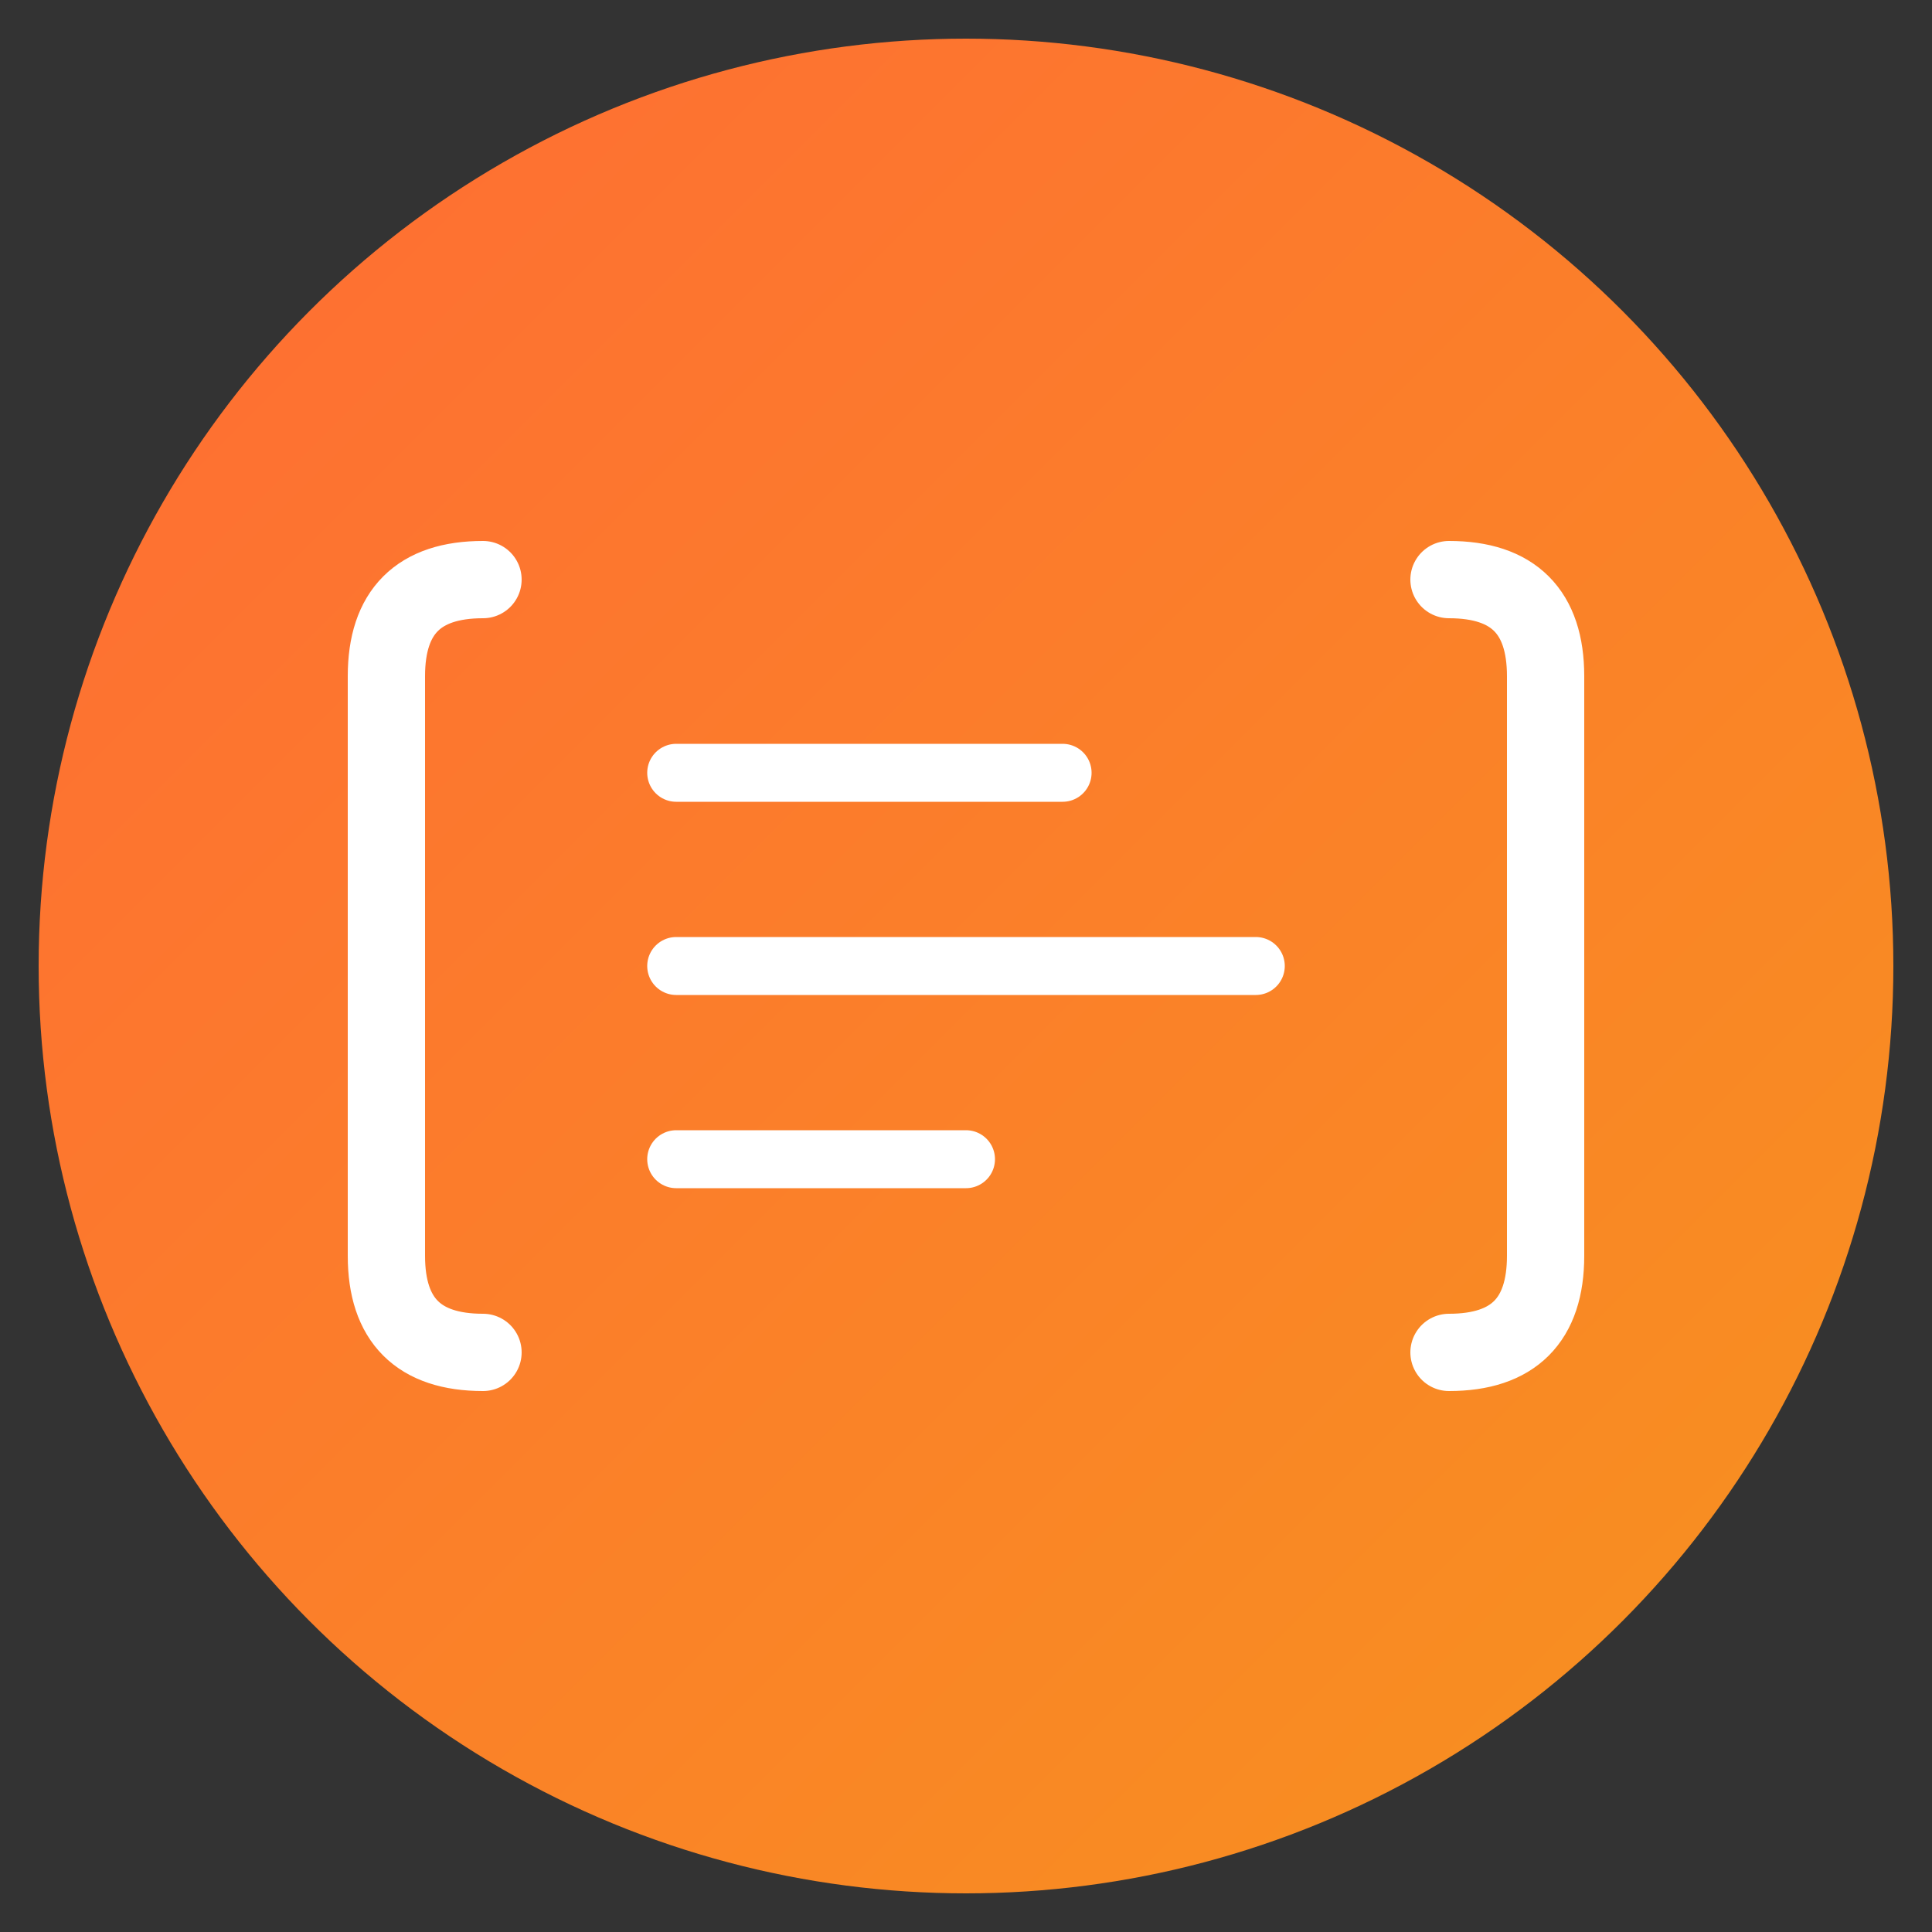 <svg xmlns="http://www.w3.org/2000/svg" viewBox="0 0 100 100">
  <rect x="0" y="0" width="100" height="100" fill="#333333" stroke="none"/>
  <!-- Background circle with gradient -->
  <defs>
    <linearGradient id="bgGradient" x1="0%" y1="0%" x2="100%" y2="100%">
      <stop offset="0%" style="stop-color:#ff6b35;stop-opacity:1" />
      <stop offset="100%" style="stop-color:#f7931e;stop-opacity:1" />
    </linearGradient>
  </defs>
  
  <!-- Background -->
  <circle cx="50" cy="50" r="48" fill="url(#bgGradient)"/>
  
  <!-- Otter-inspired code symbol -->
  <!-- Simplified otter face/code bracket combination -->
  <g fill="#ffffff">
    <!-- Left bracket -->
    <path d="M 25 30 Q 20 30 20 35 L 20 65 Q 20 70 25 70" stroke="#ffffff" stroke-width="4" fill="none" stroke-linecap="round"/>
    
    <!-- Right bracket -->
    <path d="M 75 30 Q 80 30 80 35 L 80 65 Q 80 70 75 70" stroke="#ffffff" stroke-width="4" fill="none" stroke-linecap="round"/>
    
    <!-- Code lines inside -->
    <line x1="35" y1="40" x2="55" y2="40" stroke="#ffffff" stroke-width="3" stroke-linecap="round"/>
    <line x1="35" y1="50" x2="65" y2="50" stroke="#ffffff" stroke-width="3" stroke-linecap="round"/>
    <line x1="35" y1="60" x2="50" y2="60" stroke="#ffffff" stroke-width="3" stroke-linecap="round"/>
  </g>
</svg>
